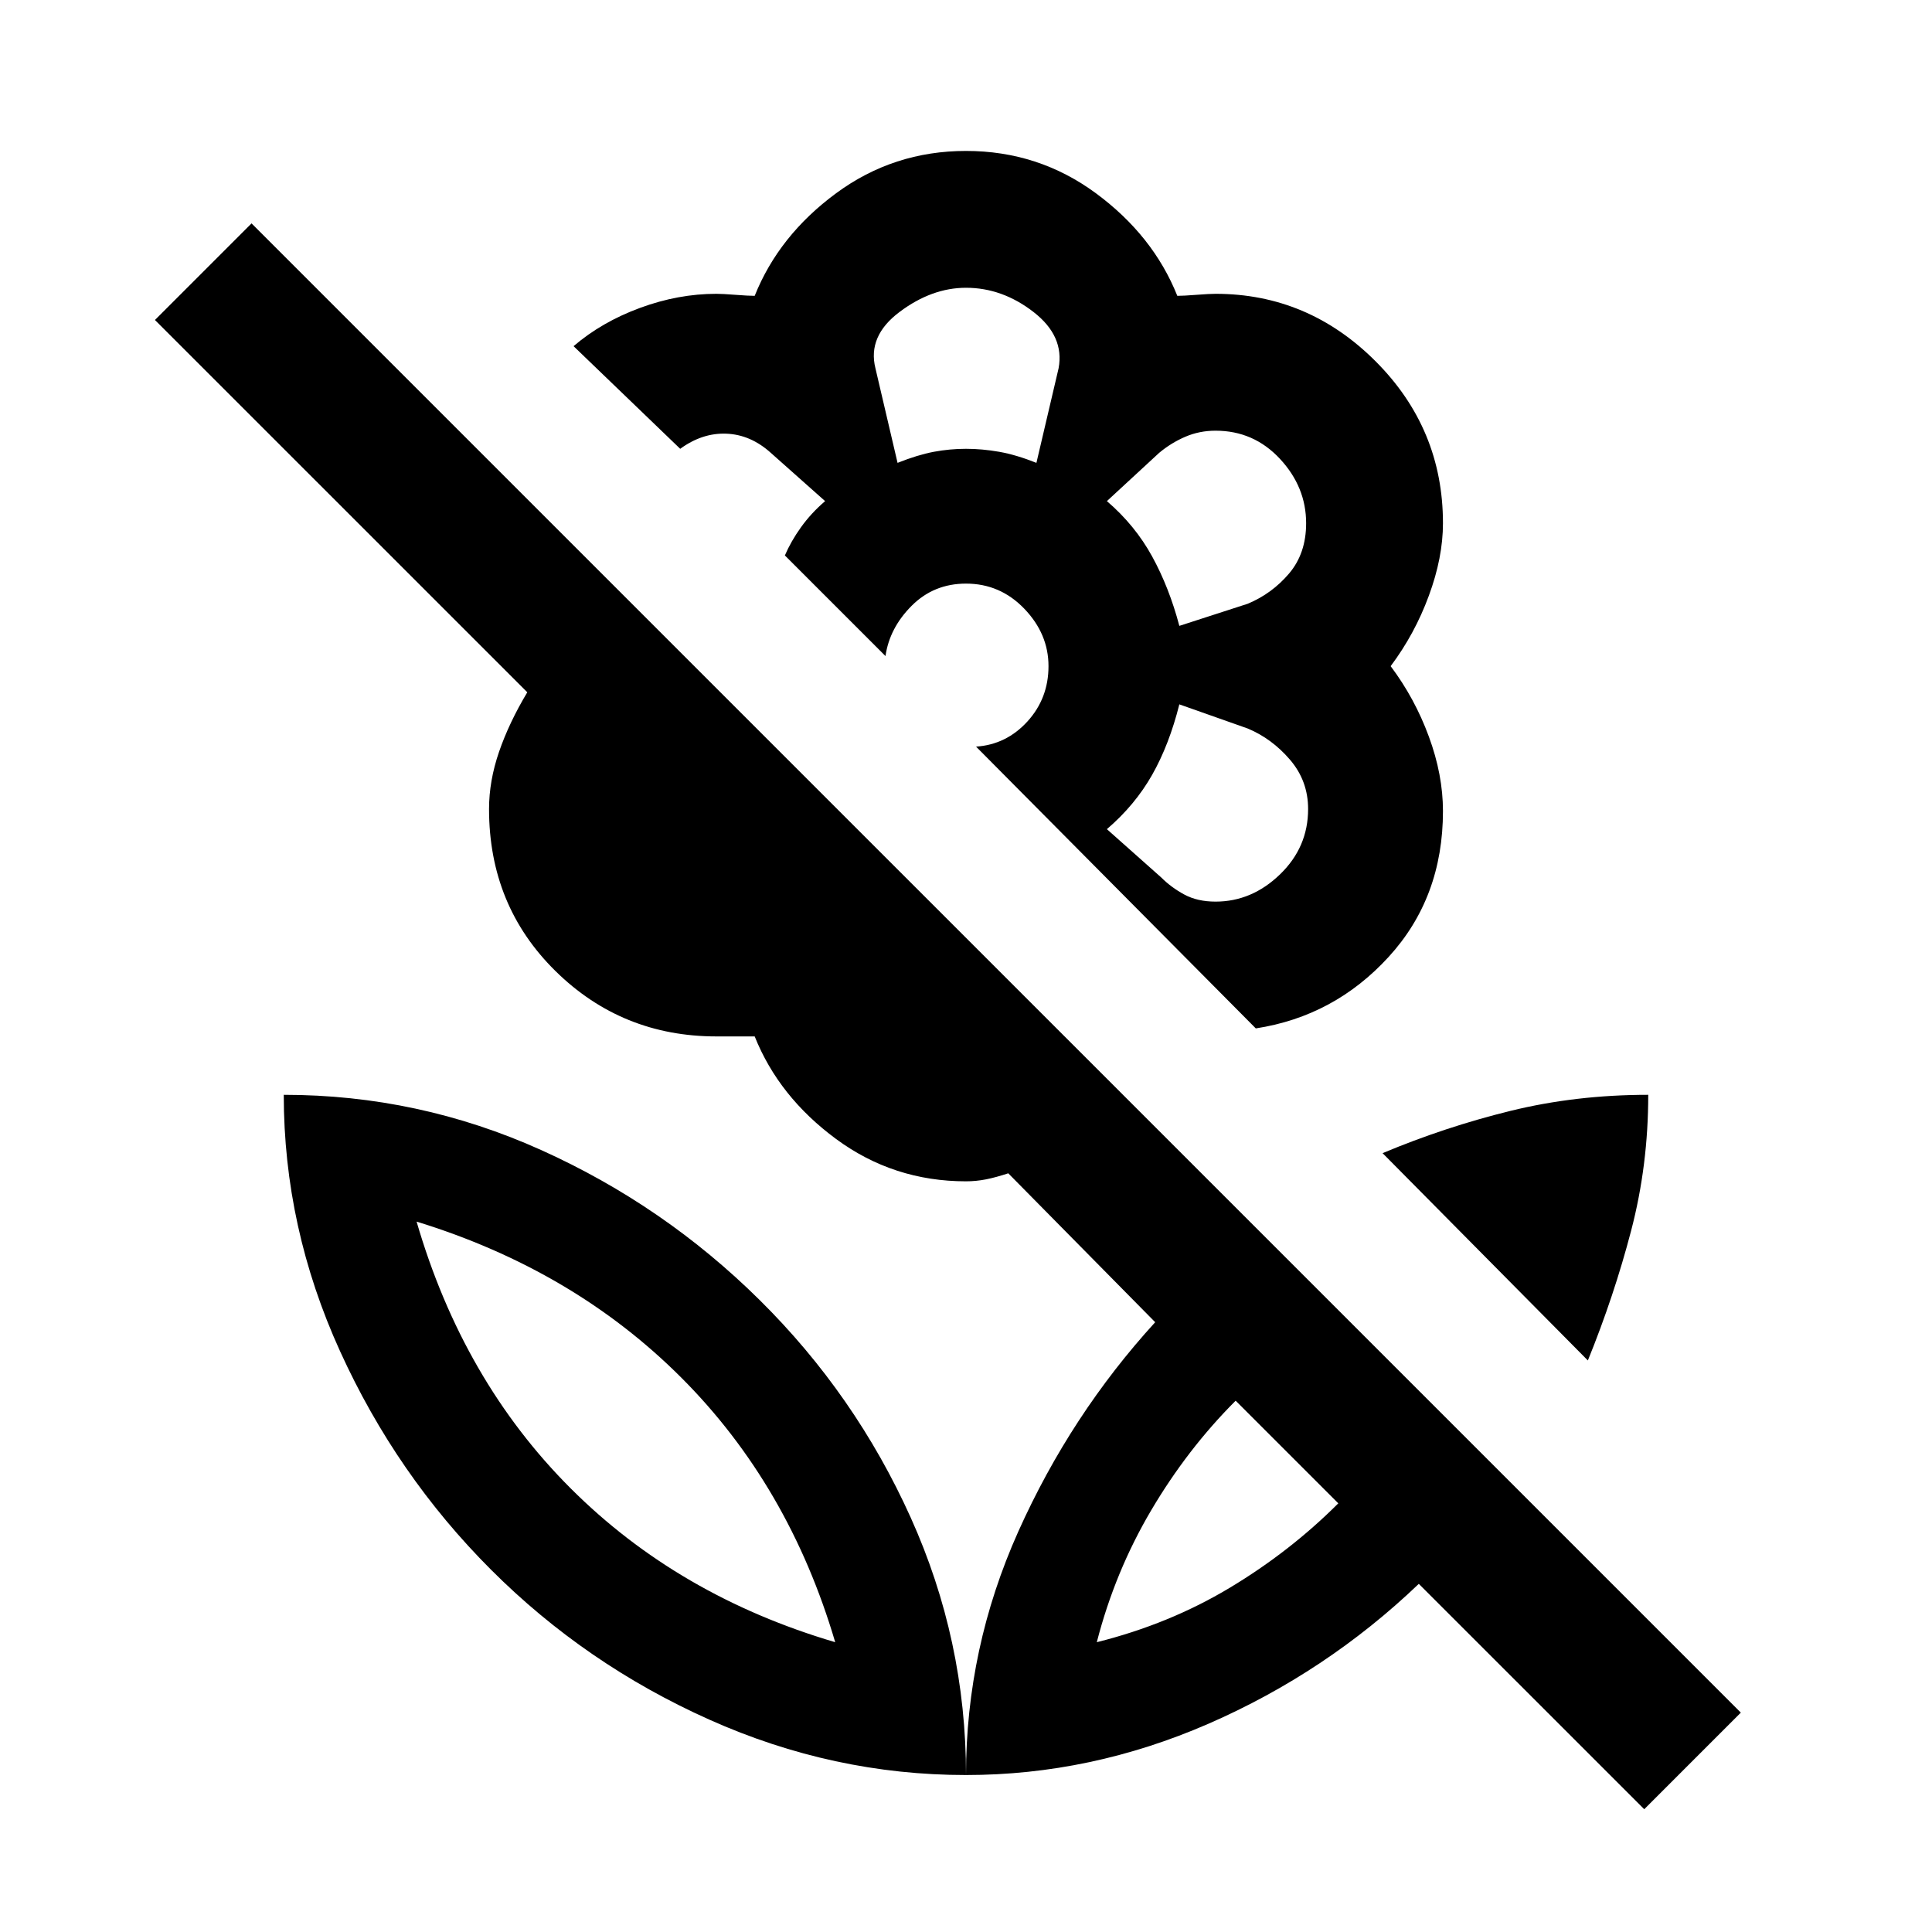 <svg xmlns="http://www.w3.org/2000/svg" height="40" width="40"><path d="m26 21.292-5.792-5.834q.625-.041 1.063-.52.437-.48.437-1.146 0-.667-.5-1.188-.5-.521-1.208-.521-.667 0-1.125.459-.458.458-.542 1.041L16.25 11.5q.125-.292.333-.583.209-.292.5-.542l-1.125-1q-.416-.375-.916-.396-.5-.021-.959.313l-2.208-2.125q.583-.5 1.375-.792.792-.292 1.583-.292.125 0 .396.021t.396.021q.5-1.25 1.687-2.125Q18.5 3.125 20 3.125q1.5 0 2.688.875 1.187.875 1.687 2.125.125 0 .396-.021t.396-.021q1.916 0 3.312 1.396t1.396 3.354q0 .709-.292 1.5-.291.792-.791 1.459.5.666.791 1.458.292.792.292 1.542 0 1.791-1.125 3.02-1.125 1.23-2.75 1.48ZM18.583 9.583q.417-.166.75-.229.334-.062.667-.062t.688.062q.354.063.77.229l.459-1.958q.125-.667-.521-1.167T20 5.958q-.708 0-1.375.5t-.5 1.167Zm5.834 3.375 1.416-.458q.5-.208.855-.625.354-.417.354-1.042 0-.75-.542-1.333t-1.333-.583q-.334 0-.625.125-.292.125-.542.333l-1.083 1q.583.5.937 1.146.354.646.563 1.437Zm.75 5.709q.75 0 1.333-.563.583-.562.583-1.354 0-.583-.375-1.021-.375-.437-.875-.646l-1.416-.5q-.209.834-.563 1.459-.354.625-.937 1.125l1.125 1q.208.208.479.354t.646.146Zm8.875 18.791-4.667-4.666q-1.917 1.833-4.354 2.896Q22.583 36.75 20 36.75q0-2.625 1.083-5.042 1.084-2.416 2.834-4.333l-3.042-3.083q-.25.083-.458.125-.209.041-.417.041-1.5 0-2.688-.875-1.187-.875-1.687-2.125h-.792q-1.958 0-3.333-1.354-1.375-1.354-1.375-3.354 0-.583.208-1.187.209-.605.584-1.23L3.208 6.625l2-2 30.834 30.833ZM20 36.75q-2.75 0-5.312-1.146-2.563-1.146-4.521-3.104-1.959-1.958-3.125-4.521-1.167-2.562-1.167-5.312 2.792 0 5.333 1.145 2.542 1.146 4.521 3.105 1.979 1.958 3.125 4.5Q20 33.958 20 36.75ZM17.292 34q-.959-3.25-3.188-5.479t-5.479-3.229q.958 3.291 3.187 5.52 2.23 2.23 5.48 3.188Zm5.416 0q1.5-.375 2.75-1.125t2.25-1.75L25.583 29q-1 1-1.75 2.271T22.708 34Zm10.167-5.833-4.25-4.292q1.292-.542 2.646-.875 1.354-.333 2.854-.333 0 1.458-.354 2.812-.354 1.354-.896 2.688ZM22.708 34Zm-5.416 0ZM20 9.292Zm3.875 2.25Zm0 4.458Zm-7.625-4.5Z"/></svg>